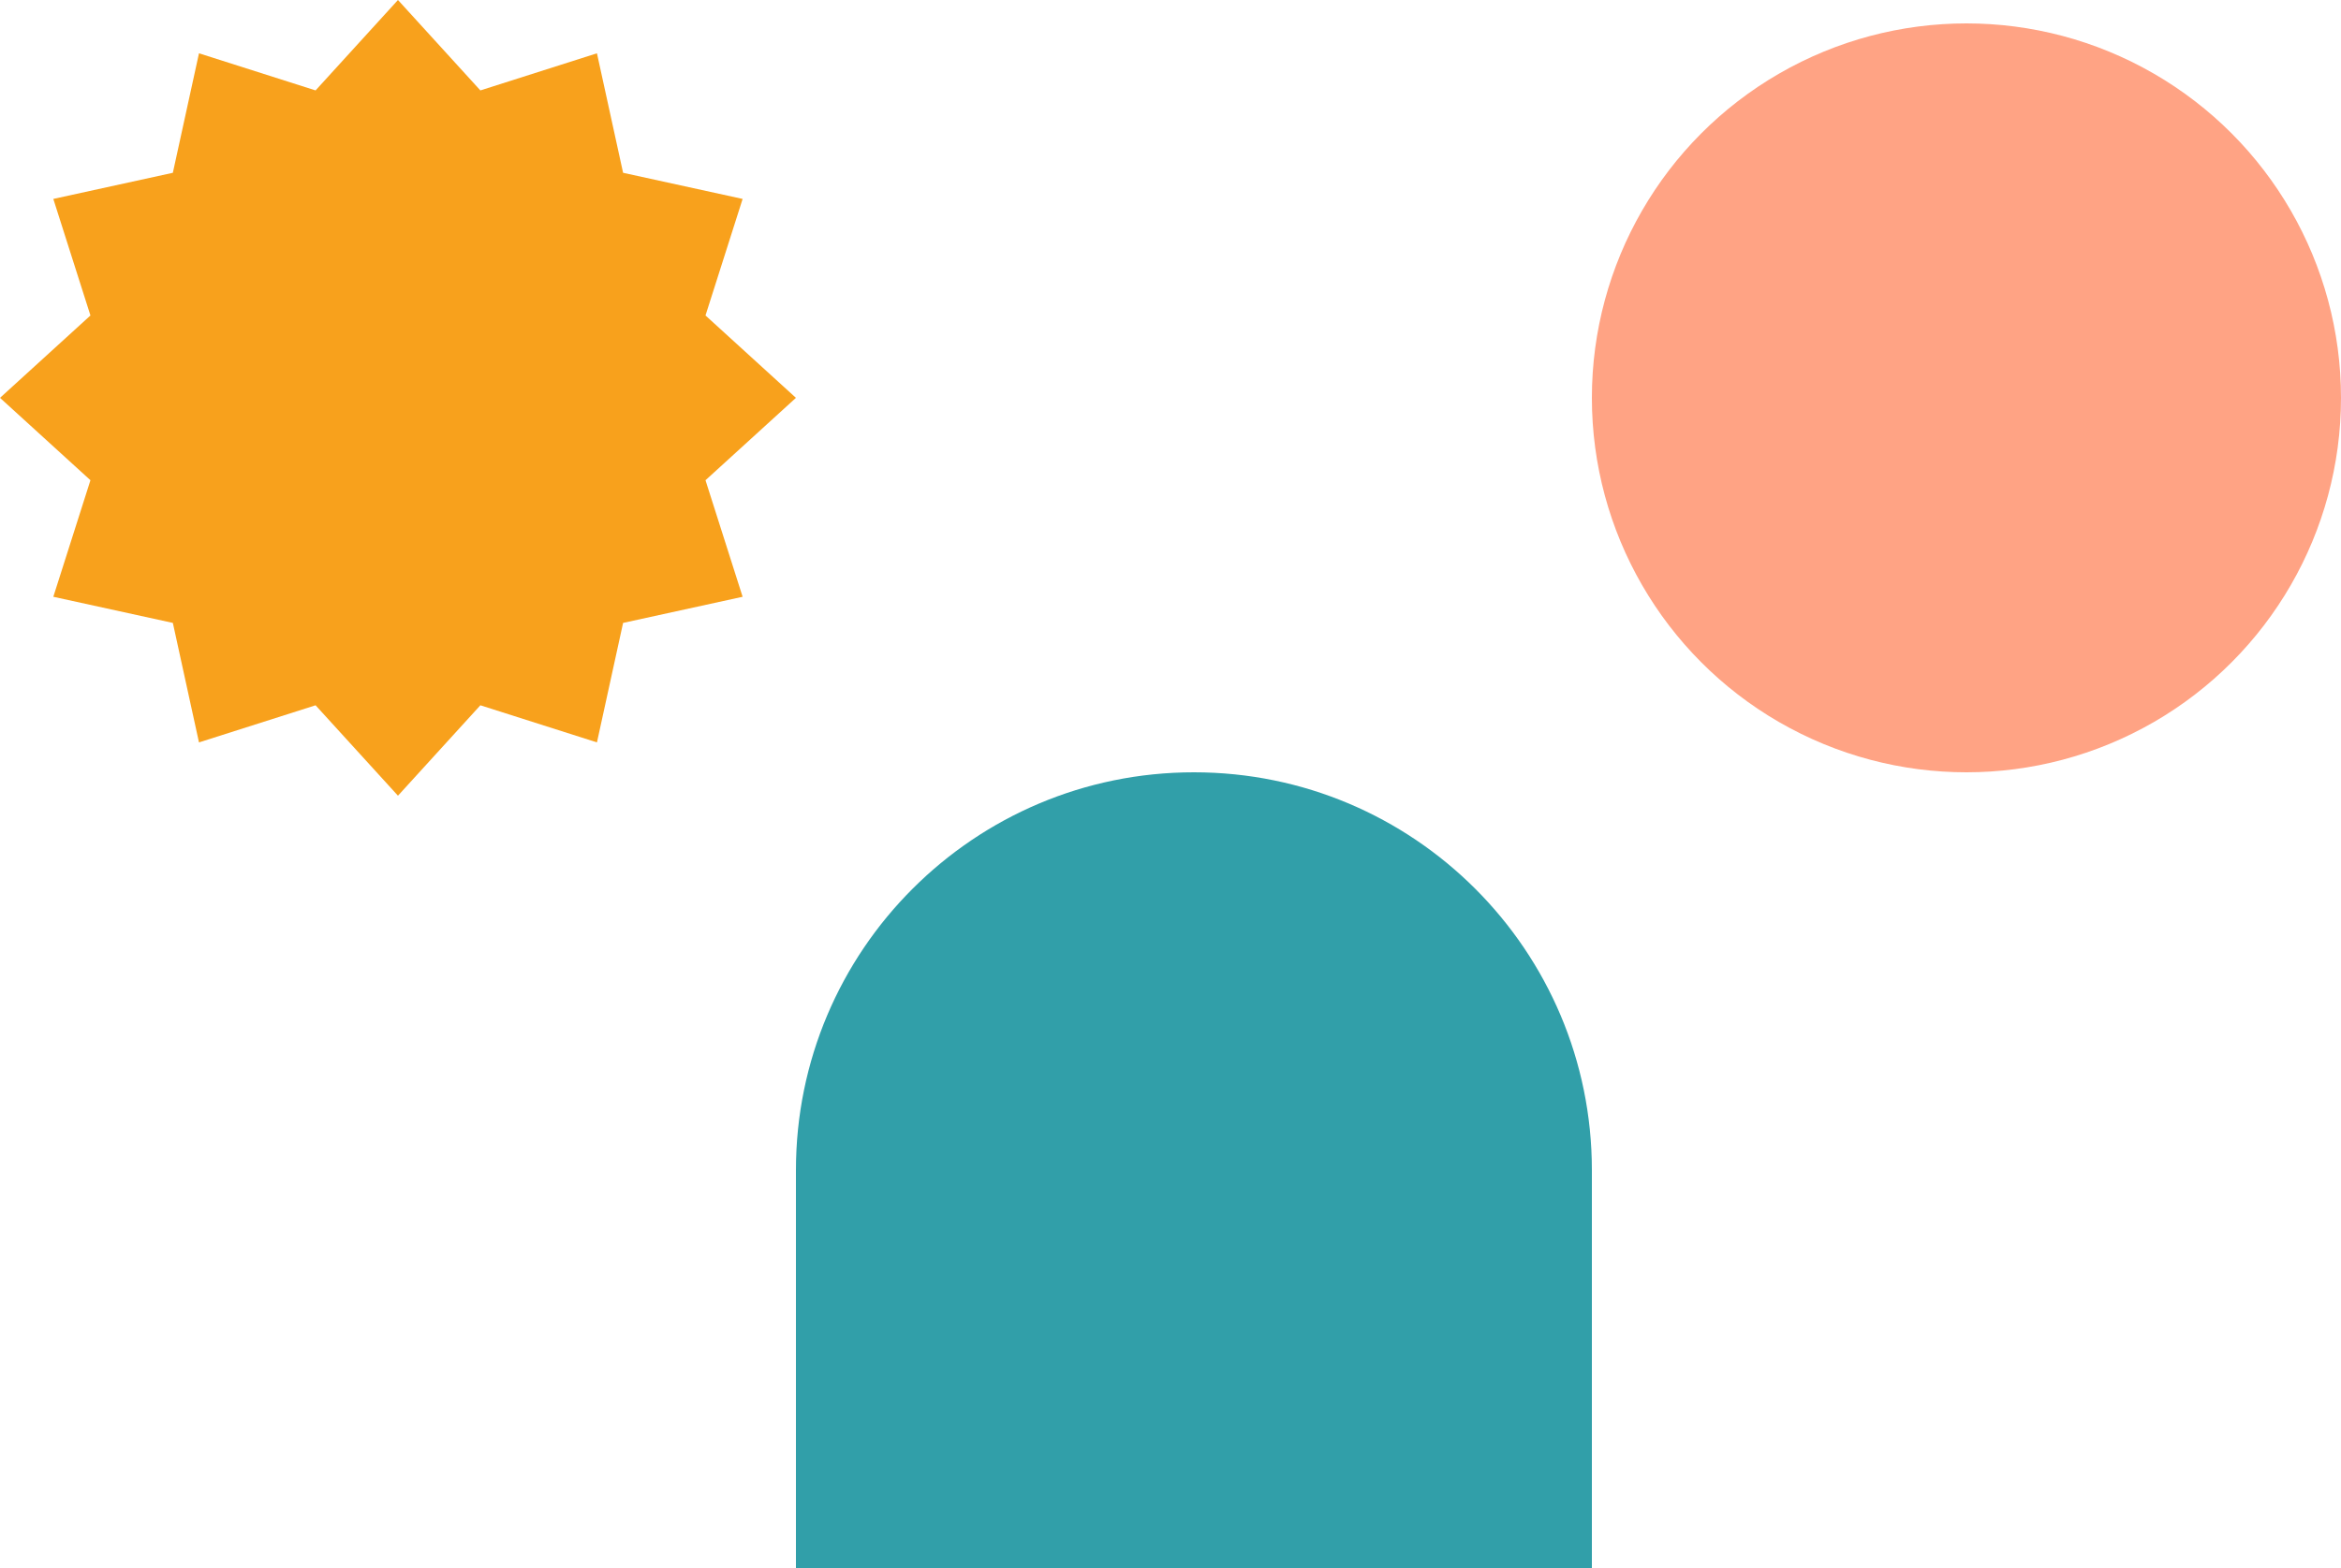 <svg width="500" height="335" fill="none" xmlns="http://www.w3.org/2000/svg">
  <path d="m85 0 17.6 19.317 24.9-7.93 5.583 25.53 25.529 5.583-7.929 24.9L170 85l-19.317 17.6 7.929 24.9-25.529 5.583-5.583 25.529-24.9-7.929L85 170l-17.6-19.317-24.9 7.929-5.583-25.529-25.53-5.583 7.93-24.9L0 85l19.317-17.6-7.93-24.9 25.53-5.583 5.583-25.53 24.9 7.93L85 0Z" fill="#F8A11C"/>
  <circle cx="420" cy="85" r="80" fill="#FFA384"/>
  <path d="M170 250c0-46.944 38.056-85 85-85s85 38.056 85 85v85H170v-85Z" fill="#319FA9"/>
</svg>
